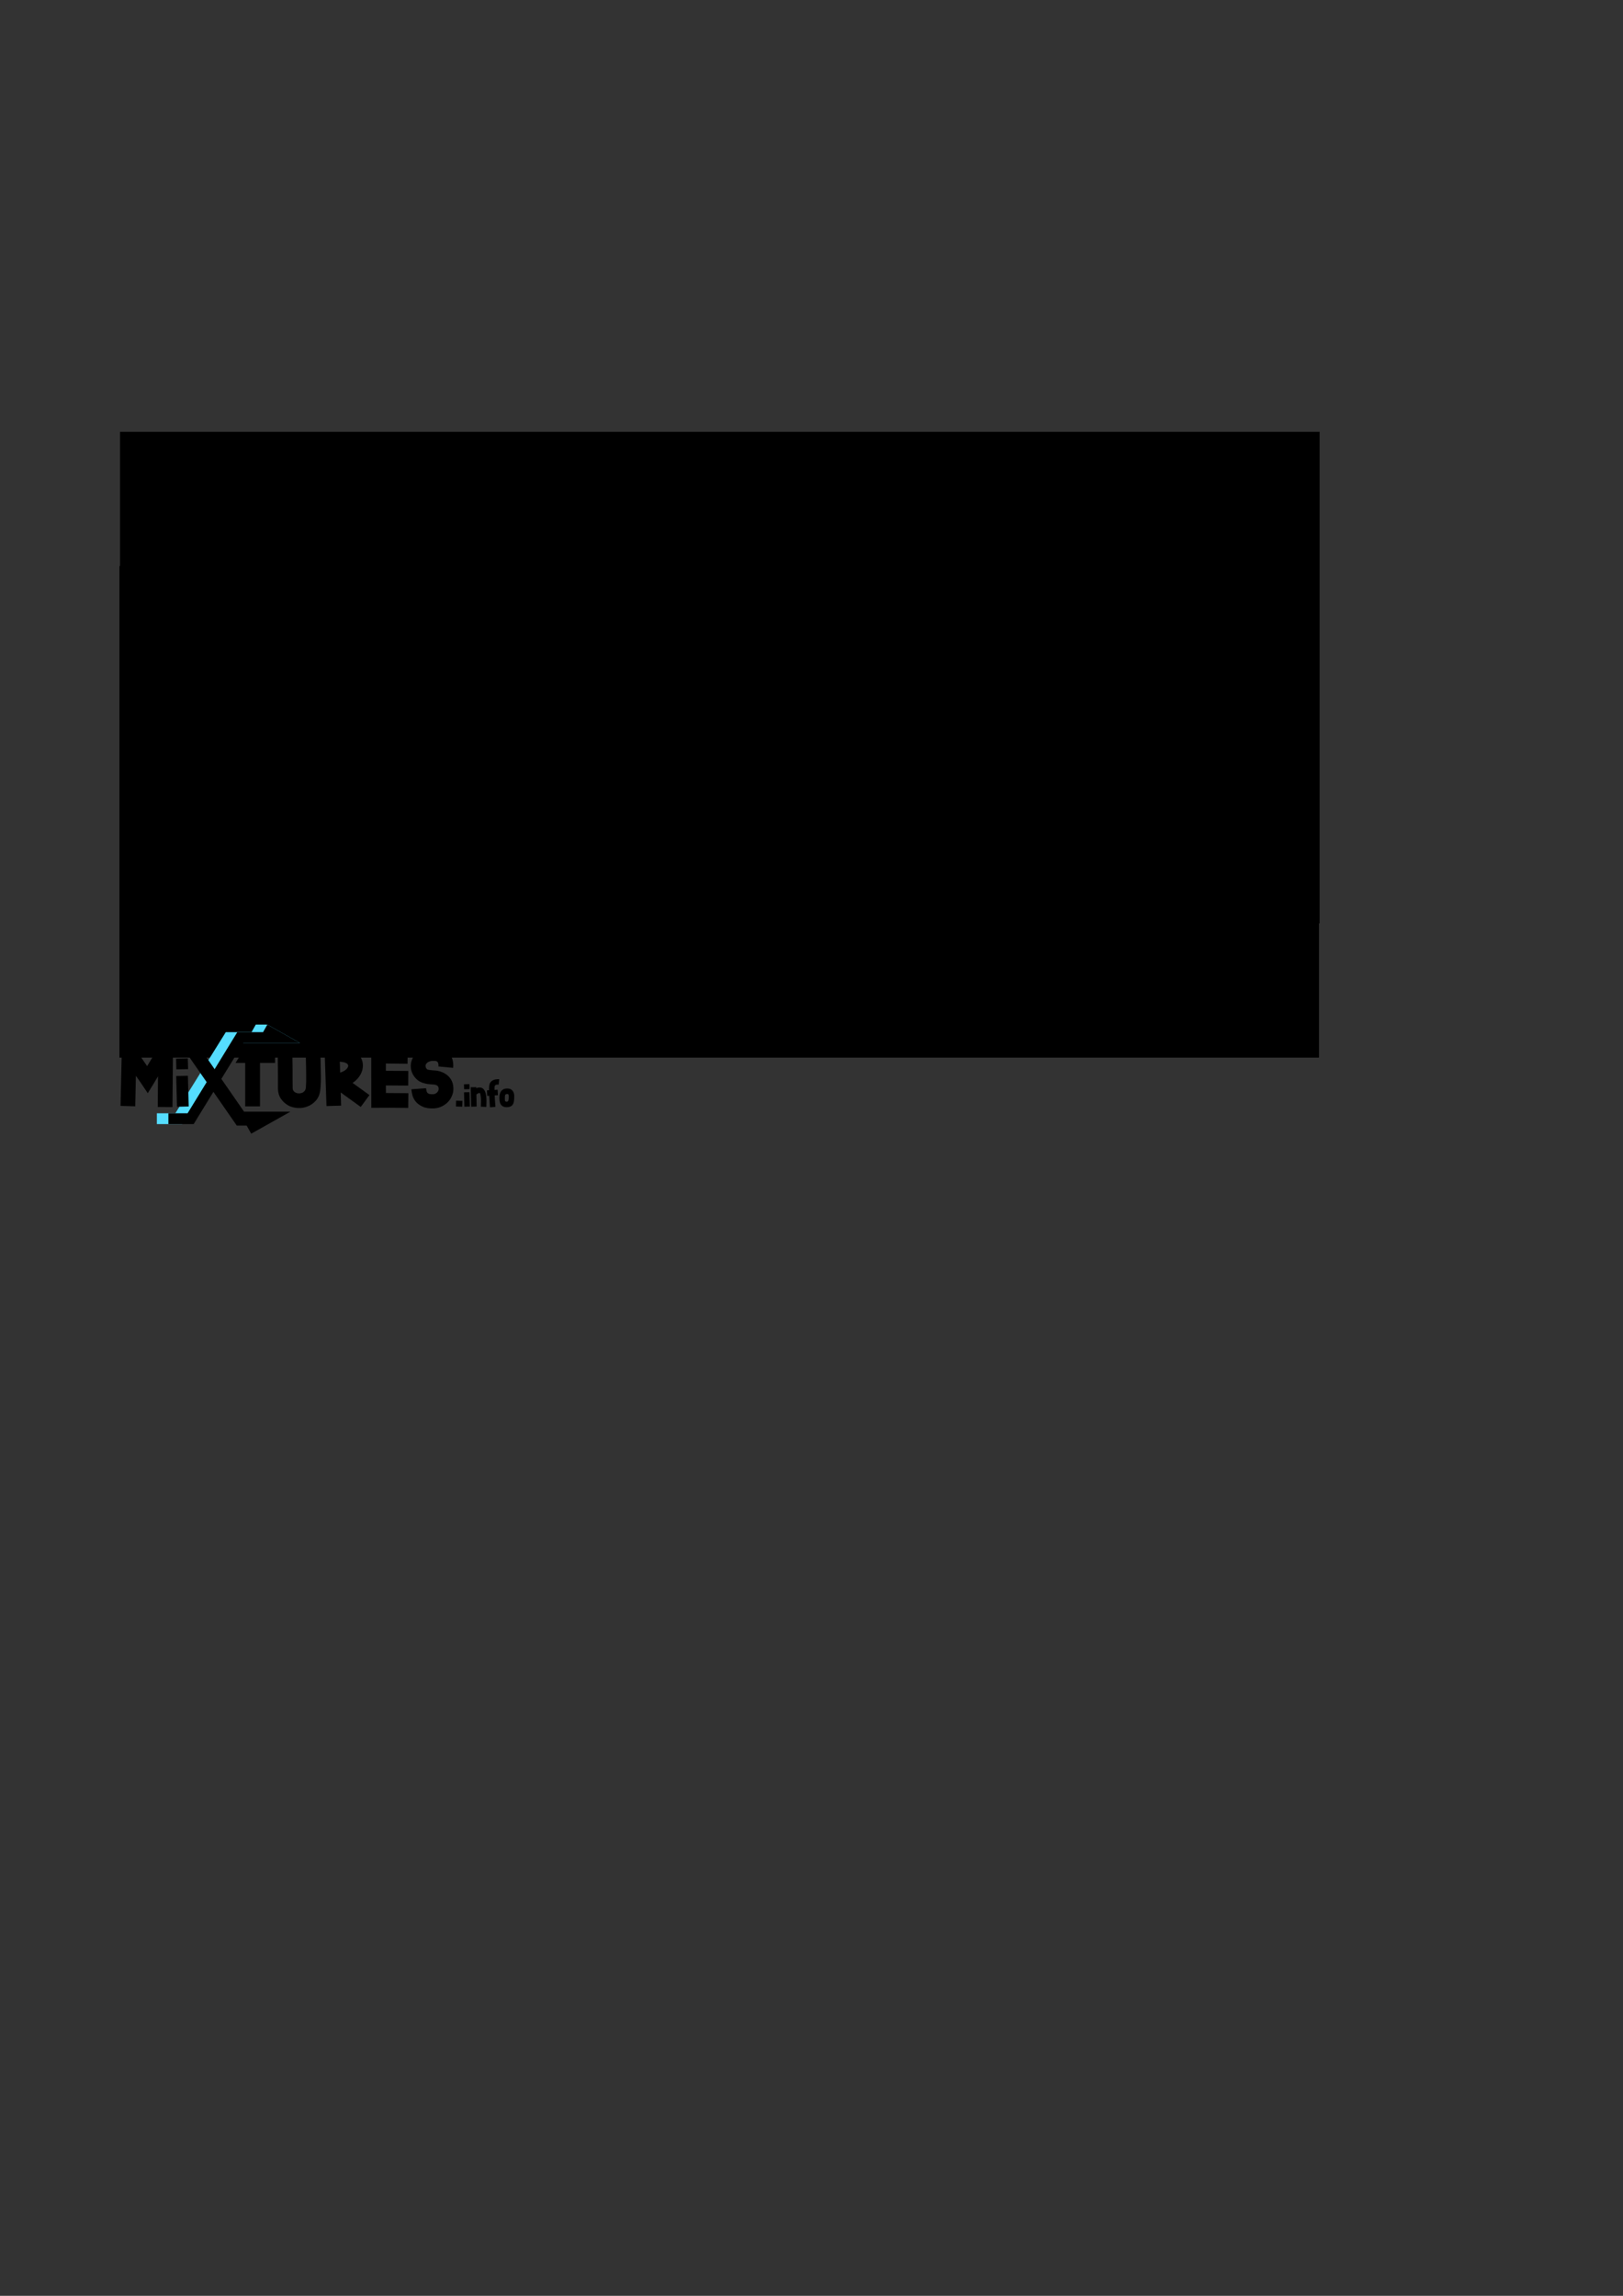<?xml version="1.0" encoding="UTF-8" standalone="no"?>
<!-- Created with Inkscape (http://www.inkscape.org/) -->

<svg
   xmlns:dc="http://purl.org/dc/elements/1.1/"
   xmlns:cc="http://creativecommons.org/ns#"
   xmlns:rdf="http://www.w3.org/1999/02/22-rdf-syntax-ns#"
   xmlns:svg="http://www.w3.org/2000/svg"
   xmlns="http://www.w3.org/2000/svg"
   xmlns:sodipodi="http://sodipodi.sourceforge.net/DTD/sodipodi-0.dtd"
   xmlns:inkscape="http://www.inkscape.org/namespaces/inkscape"
   width="210mm"
   height="297mm"
   viewBox="0 0 210 297"
   version="1.1"
   id="svg8"
   inkscape:version="0.92.4 (5da689c313, 2019-01-14)"
   sodipodi:docname="mixture research.svg">
  <rect x="0" y="0" width="210" height="297" fill="#333333" stroke="none"/>
  <defs
     id="defs2" />
  <sodipodi:namedview
     id="base"
     pagecolor="#ffffff"
     bordercolor="#666666"
     borderopacity="1.0"
     inkscape:pageopacity="0.0"
     inkscape:pageshadow="2"
     inkscape:zoom="0.35"
     inkscape:cx="734.73944"
     inkscape:cy="529.8432"
     inkscape:document-units="mm"
     inkscape:current-layer="layer1"
     showgrid="false"
     inkscape:snap-midpoints="true" />
  <g
     inkscape:label="Calque 1"
     inkscape:groupmode="layer"
     id="layer1">
    <rect
       style="opacity:1;vector-effect:none;fill:#55ddff;fill-opacity:1;stroke:none;stroke-width:1.4;stroke-linecap:butt;stroke-linejoin:miter;stroke-miterlimit:4;stroke-dasharray:none;stroke-dashoffset:0;stroke-opacity:1;paint-order:normal"
       id="rect1368"
       width="194.909"
       height="25.925"
       x="44.901"
       y="322.703" />
    <path
       style="opacity:1;vector-effect:none;fill:none;fill-opacity:1;stroke:#ff0000;stroke-width:1.4;stroke-linecap:butt;stroke-linejoin:miter;stroke-miterlimit:4;stroke-dasharray:none;stroke-dashoffset:0;stroke-opacity:1;paint-order:normal"
       d="M 37.35,91.406 H 33.028 L 25.995,102.879 H 23.224"
       id="path1034"
       inkscape:connector-curvature="0"
       sodipodi:nodetypes="ccc" />
    <flowRoot
       xml:space="preserve"
       id="flowRoot815"
       style="font-style:normal;font-weight:normal;font-size:40px;line-height:1.25;font-family:sans-serif;letter-spacing:0px;word-spacing:0px;fill:#000000;fill-opacity:1;stroke:none"
       transform="matrix(0.265,0,0,0.265,7.884,8.954)"><flowRegion
         id="flowRegion817"><rect
           id="rect819"
           width="585.714"
           height="240"
           x="28.571"
           y="242.52" /></flowRegion><flowPara
         id="flowPara821"
         style="font-style:normal;font-variant:normal;font-weight:normal;font-stretch:normal;font-family:'Starlight demo';-inkscape-font-specification:'Starlight demo'">MiXTURES<flowSpan
   style="font-size:18.667px"
   id="flowSpan823">.info</flowSpan></flowPara></flowRoot>    <flowRoot
       xml:space="preserve"
       id="flowRoot815-4"
       style="font-style:normal;font-weight:normal;font-size:40px;line-height:1.25;font-family:sans-serif;letter-spacing:0px;word-spacing:0px;fill:#000000;fill-opacity:1;stroke:none"
       transform="matrix(0.265,0,0,0.265,7.958,-8.41)"><flowRegion
         id="flowRegion817-5"><rect
           id="rect819-3"
           width="585.714"
           height="240"
           x="28.571"
           y="242.52" /></flowRegion><flowPara
         id="flowPara821-3"
         style="font-style:normal;font-variant:normal;font-weight:normal;font-stretch:normal;font-family:'Starlight demo';-inkscape-font-specification:'Starlight demo'">MiX</flowPara></flowRoot>    <path
       style="opacity:1;vector-effect:none;fill:none;fill-opacity:1;stroke:#000000;stroke-width:1.4;stroke-linecap:butt;stroke-linejoin:miter;stroke-miterlimit:4;stroke-dasharray:none;stroke-dashoffset:0;stroke-opacity:1;paint-order:normal"
       d="m 21.025,91.508 h 3.147 l 7.477,11.651 3.031,0 -2.076,1.198"
       id="path1018"
       inkscape:connector-curvature="0"
       sodipodi:nodetypes="ccc" />
    <path
       sodipodi:nodetypes="ccc"
       inkscape:connector-curvature="0"
       id="path1020"
       d="m 35.719,91.406 h -4.322 l -7.033,11.473 -2.771,0"
       style="opacity:1;vector-effect:none;fill:none;fill-opacity:1;stroke:#000000;stroke-width:1.4;stroke-linecap:butt;stroke-linejoin:miter;stroke-miterlimit:4;stroke-dasharray:none;stroke-dashoffset:0;stroke-opacity:1;paint-order:normal" />
    <path
       inkscape:connector-curvature="0"
       id="path991"
       style="font-style:normal;font-variant:normal;font-weight:normal;font-stretch:normal;font-size:40px;line-height:1.25;font-family:'Starlight demo';-inkscape-font-specification:'Starlight demo';letter-spacing:0px;word-spacing:0px;fill:#000000;fill-opacity:1;stroke:none;stroke-width:0.265"
       d="m 15.595,100.73 0.159,-6.9 1.873,-0.296 v -0.011 l 1.408,2.064 1.471,-2.424 v 0 l 1.873,0.328 -0.064,7.398 -1.905,-0.021 0.032,-3.958 -0.55,0.921 -0.773,1.259 -0.815,-1.217 -0.72,-1.037 -0.085,3.948 z" />
    <path
       inkscape:connector-curvature="0"
       id="path993"
       style="font-style:normal;font-variant:normal;font-weight:normal;font-stretch:normal;font-size:40px;line-height:1.25;font-family:'Starlight demo';-inkscape-font-specification:'Starlight demo';letter-spacing:0px;word-spacing:0px;fill:#000000;fill-opacity:1;stroke:none;stroke-width:0.265"
       d="m 24.311,96.835 0.106,3.969 -1.513,0.042 -0.106,-3.979 z m -0.011,-2.244 0.042,1.386 -1.524,0.032 -0.032,-1.376 z" />
    <path
       inkscape:connector-curvature="0"
       id="path997"
       style="font-style:normal;font-variant:normal;font-weight:normal;font-stretch:normal;font-size:40px;line-height:1.25;font-family:'Starlight demo';-inkscape-font-specification:'Starlight demo';letter-spacing:0px;word-spacing:0px;fill:#000000;fill-opacity:1;stroke:none;stroke-width:0.265"
       d="m 31.418,93.258 h 5.757 v 1.916 h -1.947 v 5.62 h -1.916 v -5.62 h -1.894 z" />
    <path
       inkscape:connector-curvature="0"
       id="path999"
       style="font-style:normal;font-variant:normal;font-weight:normal;font-stretch:normal;font-size:40px;line-height:1.25;font-family:'Starlight demo';-inkscape-font-specification:'Starlight demo';letter-spacing:0px;word-spacing:0px;fill:#000000;fill-opacity:1;stroke:none;stroke-width:0.265"
       d="m 39.413,93.628 q 0,0 0,0.212 0.011,0.212 0.011,0.572 0,0.349 0.011,0.826 0.011,0.466 0.011,1.005 0,0.529 0,1.09 0.011,0.561 0.011,1.09 0,0.212 0.106,0.37 0.106,0.148 0.275,0.222 0.085,0.042 0.18,0.074 0.106,0.021 0.222,0.021 0.106,0.011 0.212,-0.011 0.106,-0.021 0.212,-0.053 0.191,-0.074 0.328,-0.233 0.138,-0.169 0.169,-0.434 0.064,-0.783 0.042,-1.725 -0.011,-0.942 -0.032,-1.873 -0.011,-0.296 -0.021,-0.582 0,-0.286 -0.011,-0.593 l 1.894,-0.021 q 0.011,0.243 0.011,0.54 0.011,0.296 0.021,0.603 0.021,0.995 0.042,1.99 0.021,0.995 -0.064,1.82 -0.074,0.91 -0.561,1.482 -0.487,0.561 -1.164,0.804 -0.572,0.212 -1.154,0.18 -0.296,-0.011 -0.582,-0.074 -0.286,-0.064 -0.55,-0.18 -0.635,-0.307 -1.058,-0.889 -0.423,-0.582 -0.423,-1.439 0,-0.212 0,-0.646 0,-0.445 0,-0.974 -0.011,-0.529 -0.011,-1.09 -0.011,-0.561 -0.011,-1.016 -0.011,-0.466 -0.011,-0.762 0,-0.296 0,-0.296 z" />
    <path
       inkscape:connector-curvature="0"
       id="path1001"
       style="font-style:normal;font-variant:normal;font-weight:normal;font-stretch:normal;font-size:40px;line-height:1.25;font-family:'Starlight demo';-inkscape-font-specification:'Starlight demo';letter-spacing:0px;word-spacing:0px;fill:#000000;fill-opacity:1;stroke:none;stroke-width:0.265"
       d="m 45.554,95.015 0.042,1.408 q 0.243,-0.064 0.455,-0.18 0.222,-0.127 0.37,-0.275 0.148,-0.148 0.201,-0.307 0.053,-0.159 -0.032,-0.286 -0.085,-0.138 -0.339,-0.233 -0.243,-0.095 -0.699,-0.127 z m 1.651,2.741 2.18,1.577 -1.122,1.535 -2.593,-1.873 0.053,1.704 -1.894,0.053 q -0.064,-1.926 -0.127,-3.81 -0.053,-1.884 -0.127,-3.799 0.667,-0.021 1.376,-0.032 0.72,-0.021 1.376,0.106 0.656,0.116 1.185,0.445 0.529,0.318 0.836,0.963 0.201,0.445 0.191,0.9 0,0.445 -0.169,0.857 -0.169,0.413 -0.476,0.773 -0.296,0.349 -0.688,0.603 z" />
    <path
       inkscape:connector-curvature="0"
       id="path1003"
       style="font-style:normal;font-variant:normal;font-weight:normal;font-stretch:normal;font-size:40px;line-height:1.25;font-family:'Starlight demo';-inkscape-font-specification:'Starlight demo';letter-spacing:0px;word-spacing:0px;fill:#000000;fill-opacity:1;stroke:none;stroke-width:0.265"
       d="m 54.331,93.374 -0.011,1.905 -2.805,-0.032 v 0.942 l 2.9,0.021 -0.011,1.894 -2.889,-0.021 0.011,0.984 2.9,0.021 -0.021,1.905 q -1.217,-0.021 -2.392,-0.021 -1.175,0.011 -2.381,0.011 l -0.011,-7.631 q 1.175,0 2.349,0.011 1.175,0 2.36,0.011 z" />
    <path
       inkscape:connector-curvature="0"
       id="path1005"
       style="font-style:normal;font-variant:normal;font-weight:normal;font-stretch:normal;font-size:40px;line-height:1.25;font-family:'Starlight demo';-inkscape-font-specification:'Starlight demo';letter-spacing:0px;word-spacing:0px;fill:#000000;fill-opacity:1;stroke:none;stroke-width:0.265"
       d="m 56.712,98.444 q 0.021,0.148 0.053,0.318 0.032,0.169 0.127,0.286 0.064,0.085 0.243,0.138 0.191,0.053 0.529,0.032 0.148,-0.011 0.265,-0.074 0.127,-0.064 0.212,-0.148 0.222,-0.233 0.201,-0.487 0,-0.254 -0.148,-0.37 -0.18,-0.169 -0.624,-0.18 -0.243,-0.021 -0.497,-0.042 -0.243,-0.021 -0.487,-0.085 -0.307,-0.064 -0.593,-0.201 -0.286,-0.138 -0.529,-0.381 -0.318,-0.307 -0.497,-0.677 -0.18,-0.37 -0.222,-0.762 -0.053,-0.55 0.138,-1.037 0.191,-0.519 0.603,-0.91 0.339,-0.307 0.783,-0.508 0.455,-0.201 1.027,-0.265 0.402,-0.032 0.73,0 0.529,0.053 0.921,0.243 0.392,0.191 0.667,0.466 0.275,0.296 0.413,0.646 0.148,0.349 0.191,0.73 0.032,0.318 0,0.635 l -1.905,-0.18 q 0.021,-0.127 0,-0.275 -0.021,-0.212 -0.116,-0.307 -0.106,-0.127 -0.349,-0.138 -0.138,-0.011 -0.36,0 -0.222,0.021 -0.392,0.095 -0.159,0.074 -0.265,0.169 -0.053,0.042 -0.095,0.106 -0.032,0.053 -0.053,0.106 -0.053,0.116 -0.032,0.243 0.021,0.085 0.053,0.18 0.042,0.085 0.127,0.169 0.032,0.053 0.201,0.085 0.116,0.021 0.286,0.042 0.169,0.011 0.36,0.032 0.572,0.021 1.016,0.191 0.445,0.169 0.783,0.445 0.751,0.635 0.773,1.672 0.021,0.476 -0.169,0.942 -0.18,0.466 -0.519,0.825 -0.339,0.349 -0.783,0.572 -0.445,0.222 -0.995,0.265 -0.91,0.053 -1.492,-0.212 -0.572,-0.254 -0.91,-0.656 -0.318,-0.402 -0.434,-0.825 -0.106,-0.423 -0.138,-0.773 z" />
    <path
       inkscape:connector-curvature="0"
       id="path1007"
       style="font-style:normal;font-weight:normal;font-size:18.667px;line-height:1.25;font-family:sans-serif;letter-spacing:0px;word-spacing:0px;fill:#000000;fill-opacity:1;stroke:none;stroke-width:0.265"
       d="m 60.582,100.81 0.02,-0.751 0.82,0.025 -0.02,0.751 -0.82,-0.025 z" />
    <path
       inkscape:connector-curvature="0"
       id="path1009"
       style="font-style:normal;font-weight:normal;font-size:18.667px;line-height:1.25;font-family:sans-serif;letter-spacing:0px;word-spacing:0px;fill:#000000;fill-opacity:1;stroke:none;stroke-width:0.265"
       d="m 62.334,98.963 0.049,1.852 -0.706,0.02 -0.049,-1.857 z m -0.005,-1.047 0.02,0.647 -0.711,0.015 -0.015,-0.642 z" />
    <path
       inkscape:connector-curvature="0"
       id="path1011"
       style="font-style:normal;font-weight:normal;font-size:18.667px;line-height:1.25;font-family:sans-serif;letter-spacing:0px;word-spacing:0px;fill:#000000;fill-opacity:1;stroke:none;stroke-width:0.265"
       d="m 63.206,98.311 0.005,0.128 q 0.267,-0.109 0.484,-0.089 0.217,0.015 0.38,0.143 0.163,0.128 0.267,0.365 0.104,0.232 0.148,0.553 0.044,0.336 0.044,0.721 0,0.38 -0.02,0.736 l -0.711,-0.035 q 0.02,-0.326 0.02,-0.677 0.005,-0.356 -0.035,-0.652 -0.025,-0.168 -0.044,-0.267 -0.02,-0.099 -0.049,-0.138 -0.03,-0.044 -0.084,-0.04 -0.049,0.005 -0.133,0.04 -0.054,0.025 -0.119,0.064 -0.059,0.035 -0.133,0.094 l 0.035,1.561 -0.706,0.02 -0.059,-2.519 z" />
    <path
       inkscape:connector-curvature="0"
       id="path1013"
       style="font-style:normal;font-weight:normal;font-size:18.667px;line-height:1.25;font-family:sans-serif;letter-spacing:0px;word-spacing:0px;fill:#000000;fill-opacity:1;stroke:none;stroke-width:0.265"
       d="m 66.113,97.98 q -0.212,-0.015 -0.326,0.015 -0.109,0.03 -0.158,0.114 -0.049,0.084 -0.054,0.222 0,0.138 0,0.336 l 0.4,-0.025 0.044,0.706 -0.425,0.025 q 0.01,0.272 0.03,0.538 0.02,0.262 0.035,0.474 0.02,0.247 0.035,0.469 l -0.706,0.059 q 0,0 -0.01,-0.128 -0.01,-0.128 -0.025,-0.336 -0.015,-0.212 -0.035,-0.479 -0.015,-0.272 -0.03,-0.553 l -0.257,0.015 -0.035,-0.711 0.272,-0.015 q -0.005,-0.222 0.005,-0.395 0.01,-0.178 0.03,-0.291 0.04,-0.212 0.148,-0.346 0.114,-0.138 0.252,-0.222 0.143,-0.084 0.296,-0.119 0.153,-0.04 0.282,-0.049 0.128,-0.015 0.212,-0.01 0.084,0 0.084,0 z" />
    <path
       inkscape:connector-curvature="0"
       id="path1015"
       style="font-style:normal;font-weight:normal;font-size:18.667px;line-height:1.25;font-family:sans-serif;letter-spacing:0px;word-spacing:0px;fill:#000000;fill-opacity:1;stroke:none;stroke-width:0.265"
       d="m 67.414,99.615 q 0.005,-0.104 0.005,-0.178 0,-0.079 -0.02,-0.133 -0.015,-0.054 -0.059,-0.079 -0.044,-0.03 -0.123,-0.03 -0.104,0 -0.163,0.03 -0.059,0.025 -0.094,0.084 -0.03,0.059 -0.04,0.153 -0.005,0.089 -0.005,0.217 0,0.158 0,0.262 0.005,0.099 0.03,0.153 0.025,0.054 0.074,0.074 0.054,0.02 0.153,0.02 0.089,0 0.138,-0.059 0.049,-0.064 0.069,-0.153 0.025,-0.089 0.03,-0.188 0.005,-0.099 0.005,-0.173 z m 0.622,-0.627 q 0.084,0.193 0.089,0.385 0.005,0.188 -0.005,0.351 -0.005,0.114 -0.015,0.247 -0.01,0.128 -0.04,0.262 -0.03,0.128 -0.089,0.252 -0.059,0.119 -0.163,0.212 -0.104,0.089 -0.262,0.143 -0.158,0.059 -0.38,0.059 -0.321,0 -0.514,-0.104 -0.188,-0.104 -0.291,-0.277 -0.099,-0.173 -0.128,-0.39 -0.035,-0.217 -0.035,-0.449 0,-0.242 0.049,-0.459 0.049,-0.217 0.163,-0.38 0.119,-0.163 0.311,-0.257 0.198,-0.099 0.489,-0.099 0.346,0 0.538,0.143 0.193,0.143 0.282,0.361 z" />
    <path
       sodipodi:nodetypes="ccc"
       inkscape:connector-curvature="0"
       id="path1063"
       d="m 21.025,112.675 h 3.147 l 7.477,11.651 h 3.031 l -2.076,1.198"
       style="opacity:1;vector-effect:none;fill:none;fill-opacity:1;stroke:#000000;stroke-width:1.4;stroke-linecap:butt;stroke-linejoin:miter;stroke-miterlimit:4;stroke-dasharray:none;stroke-dashoffset:0;stroke-opacity:1;paint-order:normal" />
    <path
       style="opacity:1;vector-effect:none;fill:none;fill-opacity:1;stroke:#000000;stroke-width:1.4;stroke-linecap:butt;stroke-linejoin:miter;stroke-miterlimit:4;stroke-dasharray:none;stroke-dashoffset:0;stroke-opacity:1;paint-order:normal"
       d="m 35.719,112.572 h -4.322 l -7.033,11.473 H 21.592"
       id="path1065"
       inkscape:connector-curvature="0"
       sodipodi:nodetypes="ccc" />
    <path
       d="m 15.595,121.896 0.159,-6.9 1.873,-0.296 v -0.011 l 1.408,2.064 1.471,-2.424 v 0 l 1.873,0.328 -0.064,7.398 -1.905,-0.021 0.032,-3.958 -0.55,0.921 -0.773,1.259 -0.815,-1.217 -0.72,-1.037 -0.085,3.948 z"
       style="font-style:normal;font-variant:normal;font-weight:normal;font-stretch:normal;font-size:40px;line-height:1.25;font-family:'Starlight demo';-inkscape-font-specification:'Starlight demo';letter-spacing:0px;word-spacing:0px;fill:#000000;fill-opacity:1;stroke:none;stroke-width:0.265"
       id="path1067"
       inkscape:connector-curvature="0" />
    <path
       d="m 24.311,118.002 0.106,3.969 -1.513,0.042 -0.106,-3.979 z m -0.011,-2.244 0.042,1.386 -1.524,0.032 -0.032,-1.376 z"
       style="font-style:normal;font-variant:normal;font-weight:normal;font-stretch:normal;font-size:40px;line-height:1.25;font-family:'Starlight demo';-inkscape-font-specification:'Starlight demo';letter-spacing:0px;word-spacing:0px;fill:#000000;fill-opacity:1;stroke:none;stroke-width:0.265"
       id="path1069"
       inkscape:connector-curvature="0" />
    <path
       style="font-style:normal;font-variant:normal;font-weight:normal;font-stretch:normal;font-size:40px;line-height:1.25;font-family:'Starlight demo';-inkscape-font-specification:'Starlight demo';letter-spacing:0px;word-spacing:0px;fill:#000000;fill-opacity:1;stroke:none;stroke-width:0.265"
       d="m 31.655,114.425 -1.175,1.916 h 1.245 V 121.96 h 1.916 v -5.62 h 1.947 v -1.916 z"
       id="path1071"
       inkscape:connector-curvature="0"
       sodipodi:nodetypes="ccccccccc" />
    <path
       d="m 37.825,114.795 q 0,0 0,0.212 0.011,0.212 0.011,0.572 0,0.349 0.011,0.826 0.011,0.466 0.011,1.005 0,0.529 0,1.09 0.011,0.561 0.011,1.09 0,0.212 0.106,0.37 0.106,0.148 0.275,0.222 0.085,0.042 0.18,0.074 0.106,0.021 0.222,0.021 0.106,0.011 0.212,-0.011 0.106,-0.021 0.212,-0.053 0.191,-0.074 0.328,-0.233 0.138,-0.169 0.169,-0.434 0.064,-0.783 0.042,-1.725 -0.011,-0.942 -0.032,-1.873 -0.011,-0.296 -0.021,-0.582 0,-0.286 -0.011,-0.593 l 1.894,-0.021 q 0.011,0.243 0.011,0.54 0.011,0.296 0.021,0.603 0.021,0.995 0.042,1.99 0.021,0.995 -0.064,1.82 -0.074,0.91 -0.561,1.482 -0.487,0.561 -1.164,0.804 -0.572,0.212 -1.154,0.18 -0.296,-0.011 -0.582,-0.074 -0.286,-0.064 -0.55,-0.18 -0.635,-0.307 -1.058,-0.889 -0.423,-0.582 -0.423,-1.439 0,-0.212 0,-0.646 0,-0.445 0,-0.974 -0.011,-0.529 -0.011,-1.09 -0.011,-0.561 -0.011,-1.016 -0.011,-0.466 -0.011,-0.762 0,-0.296 0,-0.296 z"
       style="font-style:normal;font-variant:normal;font-weight:normal;font-stretch:normal;font-size:40px;line-height:1.25;font-family:'Starlight demo';-inkscape-font-specification:'Starlight demo';letter-spacing:0px;word-spacing:0px;fill:#000000;fill-opacity:1;stroke:none;stroke-width:0.265"
       id="path1073"
       inkscape:connector-curvature="0" />
    <path
       d="m 43.967,116.181 0.042,1.408 q 0.243,-0.064 0.455,-0.18 0.222,-0.127 0.37,-0.275 0.148,-0.148 0.201,-0.307 0.053,-0.159 -0.032,-0.286 -0.085,-0.138 -0.339,-0.233 -0.243,-0.095 -0.699,-0.127 z m 1.651,2.741 2.18,1.577 -1.122,1.535 -2.593,-1.873 0.053,1.704 -1.894,0.053 q -0.064,-1.926 -0.127,-3.81 -0.053,-1.884 -0.127,-3.799 0.667,-0.021 1.376,-0.032 0.72,-0.021 1.376,0.106 0.656,0.116 1.185,0.445 0.529,0.318 0.836,0.963 0.201,0.445 0.191,0.9 0,0.445 -0.169,0.857 -0.169,0.413 -0.476,0.773 -0.296,0.349 -0.688,0.603 z"
       style="font-style:normal;font-variant:normal;font-weight:normal;font-stretch:normal;font-size:40px;line-height:1.25;font-family:'Starlight demo';-inkscape-font-specification:'Starlight demo';letter-spacing:0px;word-spacing:0px;fill:#000000;fill-opacity:1;stroke:none;stroke-width:0.265"
       id="path1075"
       inkscape:connector-curvature="0" />
    <path
       d="m 52.744,114.541 -0.011,1.905 -2.805,-0.032 v 0.942 l 2.9,0.021 -0.011,1.894 -2.889,-0.021 0.011,0.984 2.9,0.021 -0.021,1.905 q -1.217,-0.021 -2.392,-0.021 -1.175,0.011 -2.381,0.011 l -0.011,-7.631 q 1.175,0 2.349,0.011 1.175,0 2.36,0.011 z"
       style="font-style:normal;font-variant:normal;font-weight:normal;font-stretch:normal;font-size:40px;line-height:1.25;font-family:'Starlight demo';-inkscape-font-specification:'Starlight demo';letter-spacing:0px;word-spacing:0px;fill:#000000;fill-opacity:1;stroke:none;stroke-width:0.265"
       id="path1077"
       inkscape:connector-curvature="0" />
    <path
       d="m 55.125,119.61 q 0.021,0.148 0.053,0.318 0.032,0.169 0.127,0.286 0.064,0.085 0.243,0.138 0.191,0.053 0.529,0.032 0.148,-0.011 0.265,-0.074 0.127,-0.064 0.212,-0.148 0.222,-0.233 0.201,-0.487 0,-0.254 -0.148,-0.37 -0.18,-0.169 -0.624,-0.18 -0.243,-0.021 -0.497,-0.042 -0.243,-0.021 -0.487,-0.085 -0.307,-0.064 -0.593,-0.201 -0.286,-0.138 -0.529,-0.381 -0.318,-0.307 -0.497,-0.677 -0.18,-0.37 -0.222,-0.762 -0.053,-0.55 0.138,-1.037 0.191,-0.519 0.603,-0.91 0.339,-0.307 0.783,-0.508 0.455,-0.201 1.027,-0.265 0.402,-0.032 0.73,0 0.529,0.053 0.921,0.243 0.392,0.191 0.667,0.466 0.275,0.296 0.413,0.646 0.148,0.349 0.191,0.73 0.032,0.318 0,0.635 l -1.905,-0.18 q 0.021,-0.127 0,-0.275 -0.021,-0.212 -0.116,-0.307 -0.106,-0.127 -0.349,-0.138 -0.138,-0.011 -0.36,0 -0.222,0.021 -0.392,0.095 -0.159,0.074 -0.265,0.169 -0.053,0.042 -0.095,0.106 -0.032,0.053 -0.053,0.106 -0.053,0.116 -0.032,0.243 0.021,0.085 0.053,0.18 0.042,0.085 0.127,0.169 0.032,0.053 0.201,0.085 0.116,0.021 0.286,0.042 0.169,0.011 0.36,0.032 0.572,0.021 1.016,0.191 0.445,0.169 0.783,0.445 0.751,0.635 0.773,1.672 0.021,0.476 -0.169,0.942 -0.18,0.466 -0.519,0.826 -0.339,0.349 -0.783,0.572 -0.445,0.222 -0.995,0.265 -0.91,0.053 -1.492,-0.212 -0.572,-0.254 -0.91,-0.656 -0.318,-0.402 -0.434,-0.826 -0.106,-0.423 -0.138,-0.773 z"
       style="font-style:normal;font-variant:normal;font-weight:normal;font-stretch:normal;font-size:40px;line-height:1.25;font-family:'Starlight demo';-inkscape-font-specification:'Starlight demo';letter-spacing:0px;word-spacing:0px;fill:#000000;fill-opacity:1;stroke:none;stroke-width:0.265"
       id="path1079"
       inkscape:connector-curvature="0" />
    <path
       d="m 58.994,121.977 0.02,-0.751 0.82,0.025 -0.02,0.751 -0.82,-0.025 z"
       style="font-style:normal;font-weight:normal;font-size:18.667px;line-height:1.25;font-family:sans-serif;letter-spacing:0px;word-spacing:0px;fill:#000000;fill-opacity:1;stroke:none;stroke-width:0.265"
       id="path1081"
       inkscape:connector-curvature="0" />
    <path
       d="m 60.746,120.13 0.049,1.852 -0.706,0.02 -0.049,-1.857 z m -0.005,-1.047 0.02,0.647 -0.711,0.015 -0.015,-0.642 z"
       style="font-style:normal;font-weight:normal;font-size:18.667px;line-height:1.25;font-family:sans-serif;letter-spacing:0px;word-spacing:0px;fill:#000000;fill-opacity:1;stroke:none;stroke-width:0.265"
       id="path1083"
       inkscape:connector-curvature="0" />
    <path
       d="m 61.619,119.478 0.005,0.128 q 0.267,-0.109 0.484,-0.089 0.217,0.015 0.38,0.143 0.163,0.128 0.267,0.365 0.104,0.232 0.148,0.553 0.044,0.336 0.044,0.721 0,0.38 -0.02,0.736 l -0.711,-0.035 q 0.02,-0.326 0.02,-0.677 0.005,-0.356 -0.035,-0.652 -0.025,-0.168 -0.044,-0.267 -0.02,-0.099 -0.049,-0.138 -0.03,-0.044 -0.084,-0.04 -0.049,0.005 -0.133,0.04 -0.054,0.025 -0.119,0.064 -0.059,0.035 -0.133,0.094 l 0.035,1.561 -0.706,0.02 -0.059,-2.519 z"
       style="font-style:normal;font-weight:normal;font-size:18.667px;line-height:1.25;font-family:sans-serif;letter-spacing:0px;word-spacing:0px;fill:#000000;fill-opacity:1;stroke:none;stroke-width:0.265"
       id="path1085"
       inkscape:connector-curvature="0" />
    <path
       d="m 64.525,119.147 q -0.212,-0.015 -0.326,0.015 -0.109,0.03 -0.158,0.114 -0.049,0.084 -0.054,0.222 0,0.138 0,0.336 l 0.4,-0.025 0.044,0.706 -0.425,0.025 q 0.01,0.272 0.03,0.538 0.02,0.262 0.035,0.474 0.02,0.247 0.035,0.469 l -0.706,0.059 q 0,0 -0.01,-0.128 -0.01,-0.128 -0.025,-0.336 -0.015,-0.212 -0.035,-0.479 -0.015,-0.272 -0.03,-0.553 l -0.257,0.015 -0.035,-0.711 0.272,-0.015 q -0.005,-0.222 0.005,-0.395 0.01,-0.178 0.03,-0.291 0.04,-0.212 0.148,-0.346 0.114,-0.138 0.252,-0.222 0.143,-0.084 0.296,-0.119 0.153,-0.04 0.282,-0.049 0.128,-0.015 0.212,-0.01 0.084,0 0.084,0 z"
       style="font-style:normal;font-weight:normal;font-size:18.667px;line-height:1.25;font-family:sans-serif;letter-spacing:0px;word-spacing:0px;fill:#000000;fill-opacity:1;stroke:none;stroke-width:0.265"
       id="path1087"
       inkscape:connector-curvature="0" />
    <path
       d="m 65.826,120.782 q 0.005,-0.104 0.005,-0.178 0,-0.079 -0.02,-0.133 -0.015,-0.054 -0.059,-0.079 -0.044,-0.03 -0.123,-0.03 -0.104,0 -0.163,0.03 -0.059,0.025 -0.094,0.084 -0.03,0.059 -0.04,0.153 -0.005,0.089 -0.005,0.217 0,0.158 0,0.262 0.005,0.099 0.03,0.153 0.025,0.054 0.074,0.074 0.054,0.02 0.153,0.02 0.089,0 0.138,-0.059 0.049,-0.064 0.069,-0.153 0.025,-0.089 0.03,-0.188 0.005,-0.099 0.005,-0.173 z m 0.622,-0.627 q 0.084,0.193 0.089,0.385 0.005,0.188 -0.005,0.351 -0.005,0.114 -0.015,0.247 -0.01,0.128 -0.04,0.262 -0.03,0.128 -0.089,0.252 -0.059,0.119 -0.163,0.212 -0.104,0.089 -0.262,0.143 -0.158,0.059 -0.38,0.059 -0.321,0 -0.514,-0.104 -0.188,-0.104 -0.291,-0.277 -0.099,-0.173 -0.128,-0.39 -0.035,-0.217 -0.035,-0.449 0,-0.242 0.049,-0.459 0.049,-0.217 0.163,-0.38 0.119,-0.163 0.311,-0.257 0.198,-0.099 0.489,-0.099 0.346,0 0.538,0.143 0.193,0.143 0.282,0.361 z"
       style="font-style:normal;font-weight:normal;font-size:18.667px;line-height:1.25;font-family:sans-serif;letter-spacing:0px;word-spacing:0px;fill:#000000;fill-opacity:1;stroke:none;stroke-width:0.265"
       id="path1089"
       inkscape:connector-curvature="0" />
    <g
       id="g1330">
      <path
         sodipodi:nodetypes="ccccccccccc"
         inkscape:connector-curvature="0"
         id="path1132"
         d="m 33.096,132.547 -0.551,0.977 h -3.33 l -6.528,10.496 h -2.39 v 1.4 h 3.267 l 6.434,-10.496 h 8.802 l -4.213,-2.375 z"
         style="color:#000000;font-style:normal;font-variant:normal;font-weight:normal;font-stretch:normal;font-size:medium;line-height:normal;font-family:sans-serif;font-variant-ligatures:normal;font-variant-position:normal;font-variant-caps:normal;font-variant-numeric:normal;font-variant-alternates:normal;font-feature-settings:normal;text-indent:0;text-align:start;text-decoration:none;text-decoration-line:none;text-decoration-style:solid;text-decoration-color:#000000;letter-spacing:normal;word-spacing:normal;text-transform:none;writing-mode:lr-tb;direction:ltr;text-orientation:mixed;dominant-baseline:auto;baseline-shift:baseline;text-anchor:start;white-space:normal;shape-padding:0;clip-rule:nonzero;display:inline;overflow:visible;visibility:visible;opacity:1;isolation:auto;mix-blend-mode:normal;color-interpolation:sRGB;color-interpolation-filters:linearRGB;solid-color:#000000;solid-opacity:1;vector-effect:none;fill:#55ddff;fill-opacity:1;fill-rule:nonzero;stroke:none;stroke-width:1.4;stroke-linecap:butt;stroke-linejoin:miter;stroke-miterlimit:4;stroke-dasharray:none;stroke-dashoffset:0;stroke-opacity:1;paint-order:normal;color-rendering:auto;image-rendering:auto;shape-rendering:auto;text-rendering:auto;enable-background:accumulate" />
      <path
         sodipodi:nodetypes="cccccccccc"
         inkscape:connector-curvature="0"
         id="path1094"
         d="m 20.518,133.239 v 1.634 h 2.676 l 7.443,10.739 h 1.277 l 0.59,1.049 5.076,-2.85 h -6.002 l -7.443,-10.739 z"
         style="color:#000000;font-style:normal;font-variant:normal;font-weight:normal;font-stretch:normal;font-size:medium;line-height:normal;font-family:sans-serif;font-variant-ligatures:normal;font-variant-position:normal;font-variant-caps:normal;font-variant-numeric:normal;font-variant-alternates:normal;font-feature-settings:normal;text-indent:0;text-align:start;text-decoration:none;text-decoration-line:none;text-decoration-style:solid;text-decoration-color:#000000;letter-spacing:normal;word-spacing:normal;text-transform:none;writing-mode:lr-tb;direction:ltr;text-orientation:mixed;dominant-baseline:auto;baseline-shift:baseline;text-anchor:start;white-space:normal;shape-padding:0;clip-rule:nonzero;display:inline;overflow:visible;visibility:visible;opacity:1;isolation:auto;mix-blend-mode:normal;color-interpolation:sRGB;color-interpolation-filters:linearRGB;solid-color:#000000;solid-opacity:1;vector-effect:none;fill:#000000;fill-opacity:1;fill-rule:nonzero;stroke:none;stroke-width:1.8;stroke-linecap:butt;stroke-linejoin:miter;stroke-miterlimit:4;stroke-dasharray:none;stroke-dashoffset:0;stroke-opacity:1;paint-order:normal;color-rendering:auto;image-rendering:auto;shape-rendering:auto;text-rendering:auto;enable-background:accumulate" />
      <path
         d="m 15.595,143.063 0.159,-6.9 1.873,-0.296 v -0.011 l 1.408,2.064 1.471,-2.424 v 0 l 1.873,0.328 -0.064,7.398 -1.905,-0.021 0.032,-3.958 -0.55,0.921 -0.773,1.259 -0.815,-1.217 -0.72,-1.037 -0.085,3.948 z"
         style="font-style:normal;font-variant:normal;font-weight:normal;font-stretch:normal;font-size:40px;line-height:1.25;font-family:'Starlight demo';-inkscape-font-specification:'Starlight demo';letter-spacing:0px;word-spacing:0px;fill:#000000;fill-opacity:1;stroke:none;stroke-width:0.265"
         id="path1098"
         inkscape:connector-curvature="0" />
      <g
         id="g1152">
        <path
           sodipodi:nodetypes="ccccccccc"
           inkscape:connector-curvature="0"
           id="path1102"
           d="m 31.655,135.591 -1.175,1.916 h 1.245 v 5.62 h 1.916 v -5.62 h 1.947 v -1.916 z"
           style="font-style:normal;font-variant:normal;font-weight:normal;font-stretch:normal;font-size:40px;line-height:1.25;font-family:'Starlight demo';-inkscape-font-specification:'Starlight demo';letter-spacing:0px;word-spacing:0px;fill:#000000;fill-opacity:1;stroke:none;stroke-width:0.265" />
        <path
           inkscape:connector-curvature="0"
           id="path1104"
           style="font-style:normal;font-variant:normal;font-weight:normal;font-stretch:normal;font-size:40px;line-height:1.25;font-family:'Starlight demo';-inkscape-font-specification:'Starlight demo';letter-spacing:0px;word-spacing:0px;fill:#000000;fill-opacity:1;stroke:none;stroke-width:0.265"
           d="m 37.825,135.962 q 0,0 0,0.212 0.011,0.212 0.011,0.572 0,0.349 0.011,0.826 0.011,0.466 0.011,1.005 0,0.529 0,1.09 0.011,0.561 0.011,1.09 0,0.212 0.106,0.37 0.106,0.148 0.275,0.222 0.085,0.042 0.18,0.074 0.106,0.021 0.222,0.021 0.106,0.011 0.212,-0.011 0.106,-0.021 0.212,-0.053 0.191,-0.074 0.328,-0.233 0.138,-0.169 0.169,-0.434 0.064,-0.783 0.042,-1.725 -0.011,-0.942 -0.032,-1.873 -0.011,-0.296 -0.021,-0.582 0,-0.286 -0.011,-0.593 l 1.894,-0.021 q 0.011,0.243 0.011,0.54 0.011,0.296 0.021,0.603 0.021,0.995 0.042,1.99 0.021,0.995 -0.064,1.82 -0.074,0.91 -0.561,1.482 -0.487,0.561 -1.164,0.804 -0.572,0.212 -1.154,0.18 -0.296,-0.011 -0.582,-0.074 -0.286,-0.064 -0.55,-0.18 -0.635,-0.307 -1.058,-0.889 -0.423,-0.582 -0.423,-1.439 0,-0.212 0,-0.646 0,-0.445 0,-0.974 -0.011,-0.529 -0.011,-1.09 -0.011,-0.561 -0.011,-1.016 -0.011,-0.466 -0.011,-0.762 0,-0.296 0,-0.296 z" />
        <path
           inkscape:connector-curvature="0"
           id="path1106"
           style="font-style:normal;font-variant:normal;font-weight:normal;font-stretch:normal;font-size:40px;line-height:1.25;font-family:'Starlight demo';-inkscape-font-specification:'Starlight demo';letter-spacing:0px;word-spacing:0px;fill:#000000;fill-opacity:1;stroke:none;stroke-width:0.265"
           d="m 43.967,137.348 0.042,1.408 q 0.243,-0.064 0.455,-0.18 0.222,-0.127 0.37,-0.275 0.148,-0.148 0.201,-0.307 0.053,-0.159 -0.032,-0.286 -0.085,-0.138 -0.339,-0.233 -0.243,-0.095 -0.699,-0.127 z m 1.651,2.741 2.18,1.577 -1.122,1.535 -2.593,-1.873 0.053,1.704 -1.894,0.053 q -0.064,-1.926 -0.127,-3.81 -0.053,-1.884 -0.127,-3.799 0.667,-0.021 1.376,-0.032 0.72,-0.021 1.376,0.106 0.656,0.116 1.185,0.445 0.529,0.318 0.836,0.963 0.201,0.445 0.191,0.9 0,0.445 -0.169,0.857 -0.169,0.413 -0.476,0.773 -0.296,0.349 -0.688,0.603 z" />
        <path
           inkscape:connector-curvature="0"
           id="path1108"
           style="font-style:normal;font-variant:normal;font-weight:normal;font-stretch:normal;font-size:40px;line-height:1.25;font-family:'Starlight demo';-inkscape-font-specification:'Starlight demo';letter-spacing:0px;word-spacing:0px;fill:#000000;fill-opacity:1;stroke:none;stroke-width:0.265"
           d="m 52.744,135.708 -0.011,1.905 -2.805,-0.032 v 0.942 l 2.9,0.021 -0.011,1.894 -2.889,-0.021 0.011,0.984 2.9,0.021 -0.021,1.905 q -1.217,-0.021 -2.392,-0.021 -1.175,0.011 -2.381,0.011 l -0.011,-7.631 q 1.175,0 2.349,0.011 1.175,0 2.36,0.011 z" />
        <path
           inkscape:connector-curvature="0"
           id="path1110"
           style="font-style:normal;font-variant:normal;font-weight:normal;font-stretch:normal;font-size:40px;line-height:1.25;font-family:'Starlight demo';-inkscape-font-specification:'Starlight demo';letter-spacing:0px;word-spacing:0px;fill:#000000;fill-opacity:1;stroke:none;stroke-width:0.265"
           d="m 55.125,140.777 q 0.021,0.148 0.053,0.318 0.032,0.169 0.127,0.286 0.064,0.085 0.243,0.138 0.191,0.053 0.529,0.032 0.148,-0.011 0.265,-0.074 0.127,-0.064 0.212,-0.148 0.222,-0.233 0.201,-0.487 0,-0.254 -0.148,-0.37 -0.18,-0.169 -0.624,-0.18 -0.243,-0.021 -0.497,-0.042 -0.243,-0.021 -0.487,-0.085 -0.307,-0.064 -0.593,-0.201 -0.286,-0.138 -0.529,-0.381 -0.318,-0.307 -0.497,-0.677 -0.18,-0.37 -0.222,-0.762 -0.053,-0.55 0.138,-1.037 0.191,-0.519 0.603,-0.91 0.339,-0.307 0.783,-0.508 0.455,-0.201 1.027,-0.265 0.402,-0.032 0.73,0 0.529,0.053 0.921,0.243 0.392,0.191 0.667,0.466 0.275,0.296 0.413,0.646 0.148,0.349 0.191,0.73 0.032,0.318 0,0.635 l -1.905,-0.18 q 0.021,-0.127 0,-0.275 -0.021,-0.212 -0.116,-0.307 -0.106,-0.127 -0.349,-0.138 -0.138,-0.011 -0.36,0 -0.222,0.021 -0.392,0.095 -0.159,0.074 -0.265,0.169 -0.053,0.042 -0.095,0.106 -0.032,0.053 -0.053,0.106 -0.053,0.116 -0.032,0.243 0.021,0.085 0.053,0.18 0.042,0.085 0.127,0.169 0.032,0.053 0.201,0.085 0.116,0.021 0.286,0.042 0.169,0.011 0.36,0.032 0.572,0.021 1.016,0.191 0.445,0.169 0.783,0.445 0.751,0.635 0.773,1.672 0.021,0.476 -0.169,0.942 -0.18,0.466 -0.519,0.826 -0.339,0.349 -0.783,0.572 -0.445,0.222 -0.995,0.265 -0.91,0.053 -1.492,-0.212 -0.572,-0.254 -0.91,-0.656 -0.318,-0.402 -0.434,-0.826 -0.106,-0.423 -0.138,-0.773 z" />
      </g>
      <g
         id="g1159">
        <path
           inkscape:connector-curvature="0"
           id="path1112"
           style="font-style:normal;font-weight:normal;font-size:18.667px;line-height:1.25;font-family:sans-serif;letter-spacing:0px;word-spacing:0px;fill:#000000;fill-opacity:1;stroke:none;stroke-width:0.265"
           d="m 58.994,143.143 0.02,-0.751 0.82,0.025 -0.02,0.751 -0.82,-0.025 z" />
        <path
           inkscape:connector-curvature="0"
           id="path1114"
           style="font-style:normal;font-weight:normal;font-size:18.667px;line-height:1.25;font-family:sans-serif;letter-spacing:0px;word-spacing:0px;fill:#000000;fill-opacity:1;stroke:none;stroke-width:0.265"
           d="m 60.746,141.296 0.049,1.852 -0.706,0.02 -0.049,-1.857 z m -0.005,-1.047 0.02,0.647 -0.711,0.015 -0.015,-0.642 z" />
        <path
           inkscape:connector-curvature="0"
           id="path1116"
           style="font-style:normal;font-weight:normal;font-size:18.667px;line-height:1.25;font-family:sans-serif;letter-spacing:0px;word-spacing:0px;fill:#000000;fill-opacity:1;stroke:none;stroke-width:0.265"
           d="m 61.619,140.644 0.005,0.128 q 0.267,-0.109 0.484,-0.089 0.217,0.015 0.38,0.143 0.163,0.128 0.267,0.365 0.104,0.232 0.148,0.553 0.044,0.336 0.044,0.721 0,0.38 -0.02,0.736 l -0.711,-0.035 q 0.02,-0.326 0.02,-0.677 0.005,-0.356 -0.035,-0.652 -0.025,-0.168 -0.044,-0.267 -0.02,-0.099 -0.049,-0.138 -0.03,-0.044 -0.084,-0.04 -0.049,0.005 -0.133,0.04 -0.054,0.025 -0.119,0.064 -0.059,0.035 -0.133,0.094 l 0.035,1.561 -0.706,0.02 -0.059,-2.519 z" />
        <path
           inkscape:connector-curvature="0"
           id="path1118"
           style="font-style:normal;font-weight:normal;font-size:18.667px;line-height:1.25;font-family:sans-serif;letter-spacing:0px;word-spacing:0px;fill:#000000;fill-opacity:1;stroke:none;stroke-width:0.265"
           d="m 64.525,140.314 q -0.212,-0.015 -0.326,0.015 -0.109,0.03 -0.158,0.114 -0.049,0.084 -0.054,0.222 0,0.138 0,0.336 l 0.4,-0.025 0.044,0.706 -0.425,0.025 q 0.01,0.272 0.03,0.538 0.02,0.262 0.035,0.474 0.02,0.247 0.035,0.469 l -0.706,0.059 q 0,0 -0.01,-0.128 -0.01,-0.128 -0.025,-0.336 -0.015,-0.212 -0.035,-0.479 -0.015,-0.272 -0.03,-0.553 l -0.257,0.015 -0.035,-0.711 0.272,-0.015 q -0.005,-0.222 0.005,-0.395 0.01,-0.178 0.03,-0.291 0.04,-0.212 0.148,-0.346 0.114,-0.138 0.252,-0.222 0.143,-0.084 0.296,-0.119 0.153,-0.04 0.282,-0.049 0.128,-0.015 0.212,-0.01 0.084,0 0.084,0 z" />
        <path
           inkscape:connector-curvature="0"
           id="path1120"
           style="font-style:normal;font-weight:normal;font-size:18.667px;line-height:1.25;font-family:sans-serif;letter-spacing:0px;word-spacing:0px;fill:#000000;fill-opacity:1;stroke:none;stroke-width:0.265"
           d="m 65.826,141.948 q 0.005,-0.104 0.005,-0.178 0,-0.079 -0.02,-0.133 -0.015,-0.054 -0.059,-0.079 -0.044,-0.03 -0.123,-0.03 -0.104,0 -0.163,0.03 -0.059,0.025 -0.094,0.084 -0.03,0.059 -0.04,0.153 -0.005,0.089 -0.005,0.217 0,0.158 0,0.262 0.005,0.099 0.03,0.153 0.025,0.054 0.074,0.074 0.054,0.02 0.153,0.02 0.089,0 0.138,-0.059 0.049,-0.064 0.069,-0.153 0.025,-0.089 0.03,-0.188 0.005,-0.099 0.005,-0.173 z m 0.622,-0.627 q 0.084,0.193 0.089,0.385 0.005,0.188 -0.005,0.351 -0.005,0.114 -0.015,0.247 -0.01,0.128 -0.04,0.262 -0.03,0.128 -0.089,0.252 -0.059,0.119 -0.163,0.212 -0.104,0.089 -0.262,0.143 -0.158,0.059 -0.38,0.059 -0.321,0 -0.514,-0.104 -0.188,-0.104 -0.291,-0.277 -0.099,-0.173 -0.128,-0.39 -0.035,-0.217 -0.035,-0.449 0,-0.242 0.049,-0.459 0.049,-0.217 0.163,-0.38 0.119,-0.163 0.311,-0.257 0.198,-0.099 0.489,-0.099 0.346,0 0.538,0.143 0.193,0.143 0.282,0.361 z" />
      </g>
      <path
         sodipodi:nodetypes="cccccccccc"
         inkscape:connector-curvature="0"
         id="path1128"
         d="m 34.588,132.549 -0.549,0.975 h -3.332 l -6.434,10.496 h -2.484 v 1.4 h 3.267 l 6.434,-10.496 h 7.311 z"
         style="color:#000000;font-style:normal;font-variant:normal;font-weight:normal;font-stretch:normal;font-size:medium;line-height:normal;font-family:sans-serif;font-variant-ligatures:normal;font-variant-position:normal;font-variant-caps:normal;font-variant-numeric:normal;font-variant-alternates:normal;font-feature-settings:normal;text-indent:0;text-align:start;text-decoration:none;text-decoration-line:none;text-decoration-style:solid;text-decoration-color:#000000;letter-spacing:normal;word-spacing:normal;text-transform:none;writing-mode:lr-tb;direction:ltr;text-orientation:mixed;dominant-baseline:auto;baseline-shift:baseline;text-anchor:start;white-space:normal;shape-padding:0;clip-rule:nonzero;display:inline;overflow:visible;visibility:visible;opacity:1;isolation:auto;mix-blend-mode:normal;color-interpolation:sRGB;color-interpolation-filters:linearRGB;solid-color:#000000;solid-opacity:1;vector-effect:none;fill:#000000;fill-opacity:1;fill-rule:nonzero;stroke:none;stroke-width:1.4;stroke-linecap:butt;stroke-linejoin:miter;stroke-miterlimit:4;stroke-dasharray:none;stroke-dashoffset:0;stroke-opacity:1;paint-order:normal;color-rendering:auto;image-rendering:auto;shape-rendering:auto;text-rendering:auto;enable-background:accumulate" />
      <path
         d="m 24.311,139.168 0.106,3.969 -1.513,0.042 -0.106,-3.979 z m -0.011,-2.244 0.042,1.386 -1.524,0.032 -0.032,-1.376 z"
         style="font-style:normal;font-variant:normal;font-weight:normal;font-stretch:normal;font-size:40px;line-height:1.25;font-family:'Starlight demo';-inkscape-font-specification:'Starlight demo';letter-spacing:0px;word-spacing:0px;fill:#000000;fill-opacity:1;stroke:none;stroke-width:0.265"
         id="path1100"
         inkscape:connector-curvature="0" />
    </g>
    <g
       id="g1366"
       transform="translate(35.547,195.472)">
      <path
         style="color:#000000;font-style:normal;font-variant:normal;font-weight:normal;font-stretch:normal;font-size:medium;line-height:normal;font-family:sans-serif;font-variant-ligatures:normal;font-variant-position:normal;font-variant-caps:normal;font-variant-numeric:normal;font-variant-alternates:normal;font-feature-settings:normal;text-indent:0;text-align:start;text-decoration:none;text-decoration-line:none;text-decoration-style:solid;text-decoration-color:#000000;letter-spacing:normal;word-spacing:normal;text-transform:none;writing-mode:lr-tb;direction:ltr;text-orientation:mixed;dominant-baseline:auto;baseline-shift:baseline;text-anchor:start;white-space:normal;shape-padding:0;clip-rule:nonzero;display:inline;overflow:visible;visibility:visible;opacity:0.8;isolation:auto;mix-blend-mode:normal;color-interpolation:sRGB;color-interpolation-filters:linearRGB;solid-color:#000000;solid-opacity:1;vector-effect:none;fill:#ffffff;fill-opacity:1;fill-rule:nonzero;stroke:none;stroke-width:1.4;stroke-linecap:butt;stroke-linejoin:miter;stroke-miterlimit:4;stroke-dasharray:none;stroke-dashoffset:0;stroke-opacity:1;paint-order:normal;color-rendering:auto;image-rendering:auto;shape-rendering:auto;text-rendering:auto;enable-background:accumulate"
         d="m 33.096,132.547 -0.551,0.977 h -3.33 l -6.528,10.496 h -2.39 v 1.4 h 3.267 l 6.434,-10.496 h 8.802 l -4.213,-2.375 z"
         id="path1332"
         inkscape:connector-curvature="0"
         sodipodi:nodetypes="ccccccccccc" />
      <path
         style="color:#000000;font-style:normal;font-variant:normal;font-weight:normal;font-stretch:normal;font-size:medium;line-height:normal;font-family:sans-serif;font-variant-ligatures:normal;font-variant-position:normal;font-variant-caps:normal;font-variant-numeric:normal;font-variant-alternates:normal;font-feature-settings:normal;text-indent:0;text-align:start;text-decoration:none;text-decoration-line:none;text-decoration-style:solid;text-decoration-color:#000000;letter-spacing:normal;word-spacing:normal;text-transform:none;writing-mode:lr-tb;direction:ltr;text-orientation:mixed;dominant-baseline:auto;baseline-shift:baseline;text-anchor:start;white-space:normal;shape-padding:0;clip-rule:nonzero;display:inline;overflow:visible;visibility:visible;opacity:1;isolation:auto;mix-blend-mode:normal;color-interpolation:sRGB;color-interpolation-filters:linearRGB;solid-color:#000000;solid-opacity:1;vector-effect:none;fill:#000000;fill-opacity:1;fill-rule:nonzero;stroke:none;stroke-width:1.8;stroke-linecap:butt;stroke-linejoin:miter;stroke-miterlimit:4;stroke-dasharray:none;stroke-dashoffset:0;stroke-opacity:1;paint-order:normal;color-rendering:auto;image-rendering:auto;shape-rendering:auto;text-rendering:auto;enable-background:accumulate"
         d="m 20.518,133.239 v 1.634 h 2.676 l 7.443,10.739 h 1.277 l 0.59,1.049 5.076,-2.85 h -6.002 l -7.443,-10.739 z"
         id="path1334"
         inkscape:connector-curvature="0"
         sodipodi:nodetypes="cccccccccc" />
      <path
         inkscape:connector-curvature="0"
         id="path1336"
         style="font-style:normal;font-variant:normal;font-weight:normal;font-stretch:normal;font-size:40px;line-height:1.25;font-family:'Starlight demo';-inkscape-font-specification:'Starlight demo';letter-spacing:0px;word-spacing:0px;fill:#000000;fill-opacity:1;stroke:none;stroke-width:0.265"
         d="m 15.595,143.063 0.159,-6.9 1.873,-0.296 v -0.011 l 1.408,2.064 1.471,-2.424 v 0 l 1.873,0.328 -0.064,7.398 -1.905,-0.021 0.032,-3.958 -0.55,0.921 -0.773,1.259 -0.815,-1.217 -0.72,-1.037 -0.085,3.948 z" />
      <g
         id="g1348">
        <path
           style="font-style:normal;font-variant:normal;font-weight:normal;font-stretch:normal;font-size:40px;line-height:1.25;font-family:'Starlight demo';-inkscape-font-specification:'Starlight demo';letter-spacing:0px;word-spacing:0px;fill:#000000;fill-opacity:1;stroke:none;stroke-width:0.265"
           d="m 31.655,135.591 -1.175,1.916 h 1.245 v 5.62 h 1.916 v -5.62 h 1.947 v -1.916 z"
           id="path1338"
           inkscape:connector-curvature="0"
           sodipodi:nodetypes="ccccccccc" />
        <path
           d="m 37.825,135.962 q 0,0 0,0.212 0.011,0.212 0.011,0.572 0,0.349 0.011,0.826 0.011,0.466 0.011,1.005 0,0.529 0,1.09 0.011,0.561 0.011,1.09 0,0.212 0.106,0.37 0.106,0.148 0.275,0.222 0.085,0.042 0.18,0.074 0.106,0.021 0.222,0.021 0.106,0.011 0.212,-0.011 0.106,-0.021 0.212,-0.053 0.191,-0.074 0.328,-0.233 0.138,-0.169 0.169,-0.434 0.064,-0.783 0.042,-1.725 -0.011,-0.942 -0.032,-1.873 -0.011,-0.296 -0.021,-0.582 0,-0.286 -0.011,-0.593 l 1.894,-0.021 q 0.011,0.243 0.011,0.54 0.011,0.296 0.021,0.603 0.021,0.995 0.042,1.99 0.021,0.995 -0.064,1.82 -0.074,0.91 -0.561,1.482 -0.487,0.561 -1.164,0.804 -0.572,0.212 -1.154,0.18 -0.296,-0.011 -0.582,-0.074 -0.286,-0.064 -0.55,-0.18 -0.635,-0.307 -1.058,-0.889 -0.423,-0.582 -0.423,-1.439 0,-0.212 0,-0.646 0,-0.445 0,-0.974 -0.011,-0.529 -0.011,-1.09 -0.011,-0.561 -0.011,-1.016 -0.011,-0.466 -0.011,-0.762 0,-0.296 0,-0.296 z"
           style="font-style:normal;font-variant:normal;font-weight:normal;font-stretch:normal;font-size:40px;line-height:1.25;font-family:'Starlight demo';-inkscape-font-specification:'Starlight demo';letter-spacing:0px;word-spacing:0px;fill:#000000;fill-opacity:1;stroke:none;stroke-width:0.265"
           id="path1340"
           inkscape:connector-curvature="0" />
        <path
           d="m 43.967,137.348 0.042,1.408 q 0.243,-0.064 0.455,-0.18 0.222,-0.127 0.37,-0.275 0.148,-0.148 0.201,-0.307 0.053,-0.159 -0.032,-0.286 -0.085,-0.138 -0.339,-0.233 -0.243,-0.095 -0.699,-0.127 z m 1.651,2.741 2.18,1.577 -1.122,1.535 -2.593,-1.873 0.053,1.704 -1.894,0.053 q -0.064,-1.926 -0.127,-3.81 -0.053,-1.884 -0.127,-3.799 0.667,-0.021 1.376,-0.032 0.72,-0.021 1.376,0.106 0.656,0.116 1.185,0.445 0.529,0.318 0.836,0.963 0.201,0.445 0.191,0.9 0,0.445 -0.169,0.857 -0.169,0.413 -0.476,0.773 -0.296,0.349 -0.688,0.603 z"
           style="font-style:normal;font-variant:normal;font-weight:normal;font-stretch:normal;font-size:40px;line-height:1.25;font-family:'Starlight demo';-inkscape-font-specification:'Starlight demo';letter-spacing:0px;word-spacing:0px;fill:#000000;fill-opacity:1;stroke:none;stroke-width:0.265"
           id="path1342"
           inkscape:connector-curvature="0" />
        <path
           d="m 52.744,135.708 -0.011,1.905 -2.805,-0.032 v 0.942 l 2.9,0.021 -0.011,1.894 -2.889,-0.021 0.011,0.984 2.9,0.021 -0.021,1.905 q -1.217,-0.021 -2.392,-0.021 -1.175,0.011 -2.381,0.011 l -0.011,-7.631 q 1.175,0 2.349,0.011 1.175,0 2.36,0.011 z"
           style="font-style:normal;font-variant:normal;font-weight:normal;font-stretch:normal;font-size:40px;line-height:1.25;font-family:'Starlight demo';-inkscape-font-specification:'Starlight demo';letter-spacing:0px;word-spacing:0px;fill:#000000;fill-opacity:1;stroke:none;stroke-width:0.265"
           id="path1344"
           inkscape:connector-curvature="0" />
        <path
           d="m 55.125,140.777 q 0.021,0.148 0.053,0.318 0.032,0.169 0.127,0.286 0.064,0.085 0.243,0.138 0.191,0.053 0.529,0.032 0.148,-0.011 0.265,-0.074 0.127,-0.064 0.212,-0.148 0.222,-0.233 0.201,-0.487 0,-0.254 -0.148,-0.37 -0.18,-0.169 -0.624,-0.18 -0.243,-0.021 -0.497,-0.042 -0.243,-0.021 -0.487,-0.085 -0.307,-0.064 -0.593,-0.201 -0.286,-0.138 -0.529,-0.381 -0.318,-0.307 -0.497,-0.677 -0.18,-0.37 -0.222,-0.762 -0.053,-0.55 0.138,-1.037 0.191,-0.519 0.603,-0.91 0.339,-0.307 0.783,-0.508 0.455,-0.201 1.027,-0.265 0.402,-0.032 0.73,0 0.529,0.053 0.921,0.243 0.392,0.191 0.667,0.466 0.275,0.296 0.413,0.646 0.148,0.349 0.191,0.73 0.032,0.318 0,0.635 l -1.905,-0.18 q 0.021,-0.127 0,-0.275 -0.021,-0.212 -0.116,-0.307 -0.106,-0.127 -0.349,-0.138 -0.138,-0.011 -0.36,0 -0.222,0.021 -0.392,0.095 -0.159,0.074 -0.265,0.169 -0.053,0.042 -0.095,0.106 -0.032,0.053 -0.053,0.106 -0.053,0.116 -0.032,0.243 0.021,0.085 0.053,0.18 0.042,0.085 0.127,0.169 0.032,0.053 0.201,0.085 0.116,0.021 0.286,0.042 0.169,0.011 0.36,0.032 0.572,0.021 1.016,0.191 0.445,0.169 0.783,0.445 0.751,0.635 0.773,1.672 0.021,0.476 -0.169,0.942 -0.18,0.466 -0.519,0.826 -0.339,0.349 -0.783,0.572 -0.445,0.222 -0.995,0.265 -0.91,0.053 -1.492,-0.212 -0.572,-0.254 -0.91,-0.656 -0.318,-0.402 -0.434,-0.826 -0.106,-0.423 -0.138,-0.773 z"
           style="font-style:normal;font-variant:normal;font-weight:normal;font-stretch:normal;font-size:40px;line-height:1.25;font-family:'Starlight demo';-inkscape-font-specification:'Starlight demo';letter-spacing:0px;word-spacing:0px;fill:#000000;fill-opacity:1;stroke:none;stroke-width:0.265"
           id="path1346"
           inkscape:connector-curvature="0" />
      </g>
      <g
         id="g1360">
        <path
           d="m 58.994,143.143 0.02,-0.751 0.82,0.025 -0.02,0.751 -0.82,-0.025 z"
           style="font-style:normal;font-weight:normal;font-size:18.667px;line-height:1.25;font-family:sans-serif;letter-spacing:0px;word-spacing:0px;fill:#000000;fill-opacity:1;stroke:none;stroke-width:0.265"
           id="path1350"
           inkscape:connector-curvature="0" />
        <path
           d="m 60.746,141.296 0.049,1.852 -0.706,0.02 -0.049,-1.857 z m -0.005,-1.047 0.02,0.647 -0.711,0.015 -0.015,-0.642 z"
           style="font-style:normal;font-weight:normal;font-size:18.667px;line-height:1.25;font-family:sans-serif;letter-spacing:0px;word-spacing:0px;fill:#000000;fill-opacity:1;stroke:none;stroke-width:0.265"
           id="path1352"
           inkscape:connector-curvature="0" />
        <path
           d="m 61.619,140.644 0.005,0.128 q 0.267,-0.109 0.484,-0.089 0.217,0.015 0.38,0.143 0.163,0.128 0.267,0.365 0.104,0.232 0.148,0.553 0.044,0.336 0.044,0.721 0,0.38 -0.02,0.736 l -0.711,-0.035 q 0.02,-0.326 0.02,-0.677 0.005,-0.356 -0.035,-0.652 -0.025,-0.168 -0.044,-0.267 -0.02,-0.099 -0.049,-0.138 -0.03,-0.044 -0.084,-0.04 -0.049,0.005 -0.133,0.04 -0.054,0.025 -0.119,0.064 -0.059,0.035 -0.133,0.094 l 0.035,1.561 -0.706,0.02 -0.059,-2.519 z"
           style="font-style:normal;font-weight:normal;font-size:18.667px;line-height:1.25;font-family:sans-serif;letter-spacing:0px;word-spacing:0px;fill:#000000;fill-opacity:1;stroke:none;stroke-width:0.265"
           id="path1354"
           inkscape:connector-curvature="0" />
        <path
           d="m 64.525,140.314 q -0.212,-0.015 -0.326,0.015 -0.109,0.03 -0.158,0.114 -0.049,0.084 -0.054,0.222 0,0.138 0,0.336 l 0.4,-0.025 0.044,0.706 -0.425,0.025 q 0.01,0.272 0.03,0.538 0.02,0.262 0.035,0.474 0.02,0.247 0.035,0.469 l -0.706,0.059 q 0,0 -0.01,-0.128 -0.01,-0.128 -0.025,-0.336 -0.015,-0.212 -0.035,-0.479 -0.015,-0.272 -0.03,-0.553 l -0.257,0.015 -0.035,-0.711 0.272,-0.015 q -0.005,-0.222 0.005,-0.395 0.01,-0.178 0.03,-0.291 0.04,-0.212 0.148,-0.346 0.114,-0.138 0.252,-0.222 0.143,-0.084 0.296,-0.119 0.153,-0.04 0.282,-0.049 0.128,-0.015 0.212,-0.01 0.084,0 0.084,0 z"
           style="font-style:normal;font-weight:normal;font-size:18.667px;line-height:1.25;font-family:sans-serif;letter-spacing:0px;word-spacing:0px;fill:#000000;fill-opacity:1;stroke:none;stroke-width:0.265"
           id="path1356"
           inkscape:connector-curvature="0" />
        <path
           d="m 65.826,141.948 q 0.005,-0.104 0.005,-0.178 0,-0.079 -0.02,-0.133 -0.015,-0.054 -0.059,-0.079 -0.044,-0.03 -0.123,-0.03 -0.104,0 -0.163,0.03 -0.059,0.025 -0.094,0.084 -0.03,0.059 -0.04,0.153 -0.005,0.089 -0.005,0.217 0,0.158 0,0.262 0.005,0.099 0.03,0.153 0.025,0.054 0.074,0.074 0.054,0.02 0.153,0.02 0.089,0 0.138,-0.059 0.049,-0.064 0.069,-0.153 0.025,-0.089 0.03,-0.188 0.005,-0.099 0.005,-0.173 z m 0.622,-0.627 q 0.084,0.193 0.089,0.385 0.005,0.188 -0.005,0.351 -0.005,0.114 -0.015,0.247 -0.01,0.128 -0.04,0.262 -0.03,0.128 -0.089,0.252 -0.059,0.119 -0.163,0.212 -0.104,0.089 -0.262,0.143 -0.158,0.059 -0.38,0.059 -0.321,0 -0.514,-0.104 -0.188,-0.104 -0.291,-0.277 -0.099,-0.173 -0.128,-0.39 -0.035,-0.217 -0.035,-0.449 0,-0.242 0.049,-0.459 0.049,-0.217 0.163,-0.38 0.119,-0.163 0.311,-0.257 0.198,-0.099 0.489,-0.099 0.346,0 0.538,0.143 0.193,0.143 0.282,0.361 z"
           style="font-style:normal;font-weight:normal;font-size:18.667px;line-height:1.25;font-family:sans-serif;letter-spacing:0px;word-spacing:0px;fill:#000000;fill-opacity:1;stroke:none;stroke-width:0.265"
           id="path1358"
           inkscape:connector-curvature="0" />
      </g>
      <path
         style="color:#000000;font-style:normal;font-variant:normal;font-weight:normal;font-stretch:normal;font-size:medium;line-height:normal;font-family:sans-serif;font-variant-ligatures:normal;font-variant-position:normal;font-variant-caps:normal;font-variant-numeric:normal;font-variant-alternates:normal;font-feature-settings:normal;text-indent:0;text-align:start;text-decoration:none;text-decoration-line:none;text-decoration-style:solid;text-decoration-color:#000000;letter-spacing:normal;word-spacing:normal;text-transform:none;writing-mode:lr-tb;direction:ltr;text-orientation:mixed;dominant-baseline:auto;baseline-shift:baseline;text-anchor:start;white-space:normal;shape-padding:0;clip-rule:nonzero;display:inline;overflow:visible;visibility:visible;opacity:1;isolation:auto;mix-blend-mode:normal;color-interpolation:sRGB;color-interpolation-filters:linearRGB;solid-color:#000000;solid-opacity:1;vector-effect:none;fill:#000000;fill-opacity:1;fill-rule:nonzero;stroke:none;stroke-width:1.4;stroke-linecap:butt;stroke-linejoin:miter;stroke-miterlimit:4;stroke-dasharray:none;stroke-dashoffset:0;stroke-opacity:1;paint-order:normal;color-rendering:auto;image-rendering:auto;shape-rendering:auto;text-rendering:auto;enable-background:accumulate"
         d="m 34.588,132.549 -0.549,0.975 h -3.332 l -6.434,10.496 h -2.484 v 1.4 h 3.267 l 6.434,-10.496 h 7.311 z"
         id="path1362"
         inkscape:connector-curvature="0"
         sodipodi:nodetypes="cccccccccc" />
      <path
         inkscape:connector-curvature="0"
         id="path1364"
         style="font-style:normal;font-variant:normal;font-weight:normal;font-stretch:normal;font-size:40px;line-height:1.25;font-family:'Starlight demo';-inkscape-font-specification:'Starlight demo';letter-spacing:0px;word-spacing:0px;fill:#000000;fill-opacity:1;stroke:none;stroke-width:0.265"
         d="m 24.311,139.168 0.106,3.969 -1.513,0.042 -0.106,-3.979 z m -0.011,-2.244 0.042,1.386 -1.524,0.032 -0.032,-1.376 z" />
    </g>
    <rect
       style="opacity:1;vector-effect:none;fill:none;fill-opacity:1;stroke:#000000;stroke-width:1.4;stroke-linecap:butt;stroke-linejoin:miter;stroke-miterlimit:4;stroke-dasharray:none;stroke-dashoffset:0;stroke-opacity:1;paint-order:normal"
       id="rect1370"
       width="194.909"
       height="144.61"
       x="44.901"
       y="322.703" />
  </g>
</svg>
